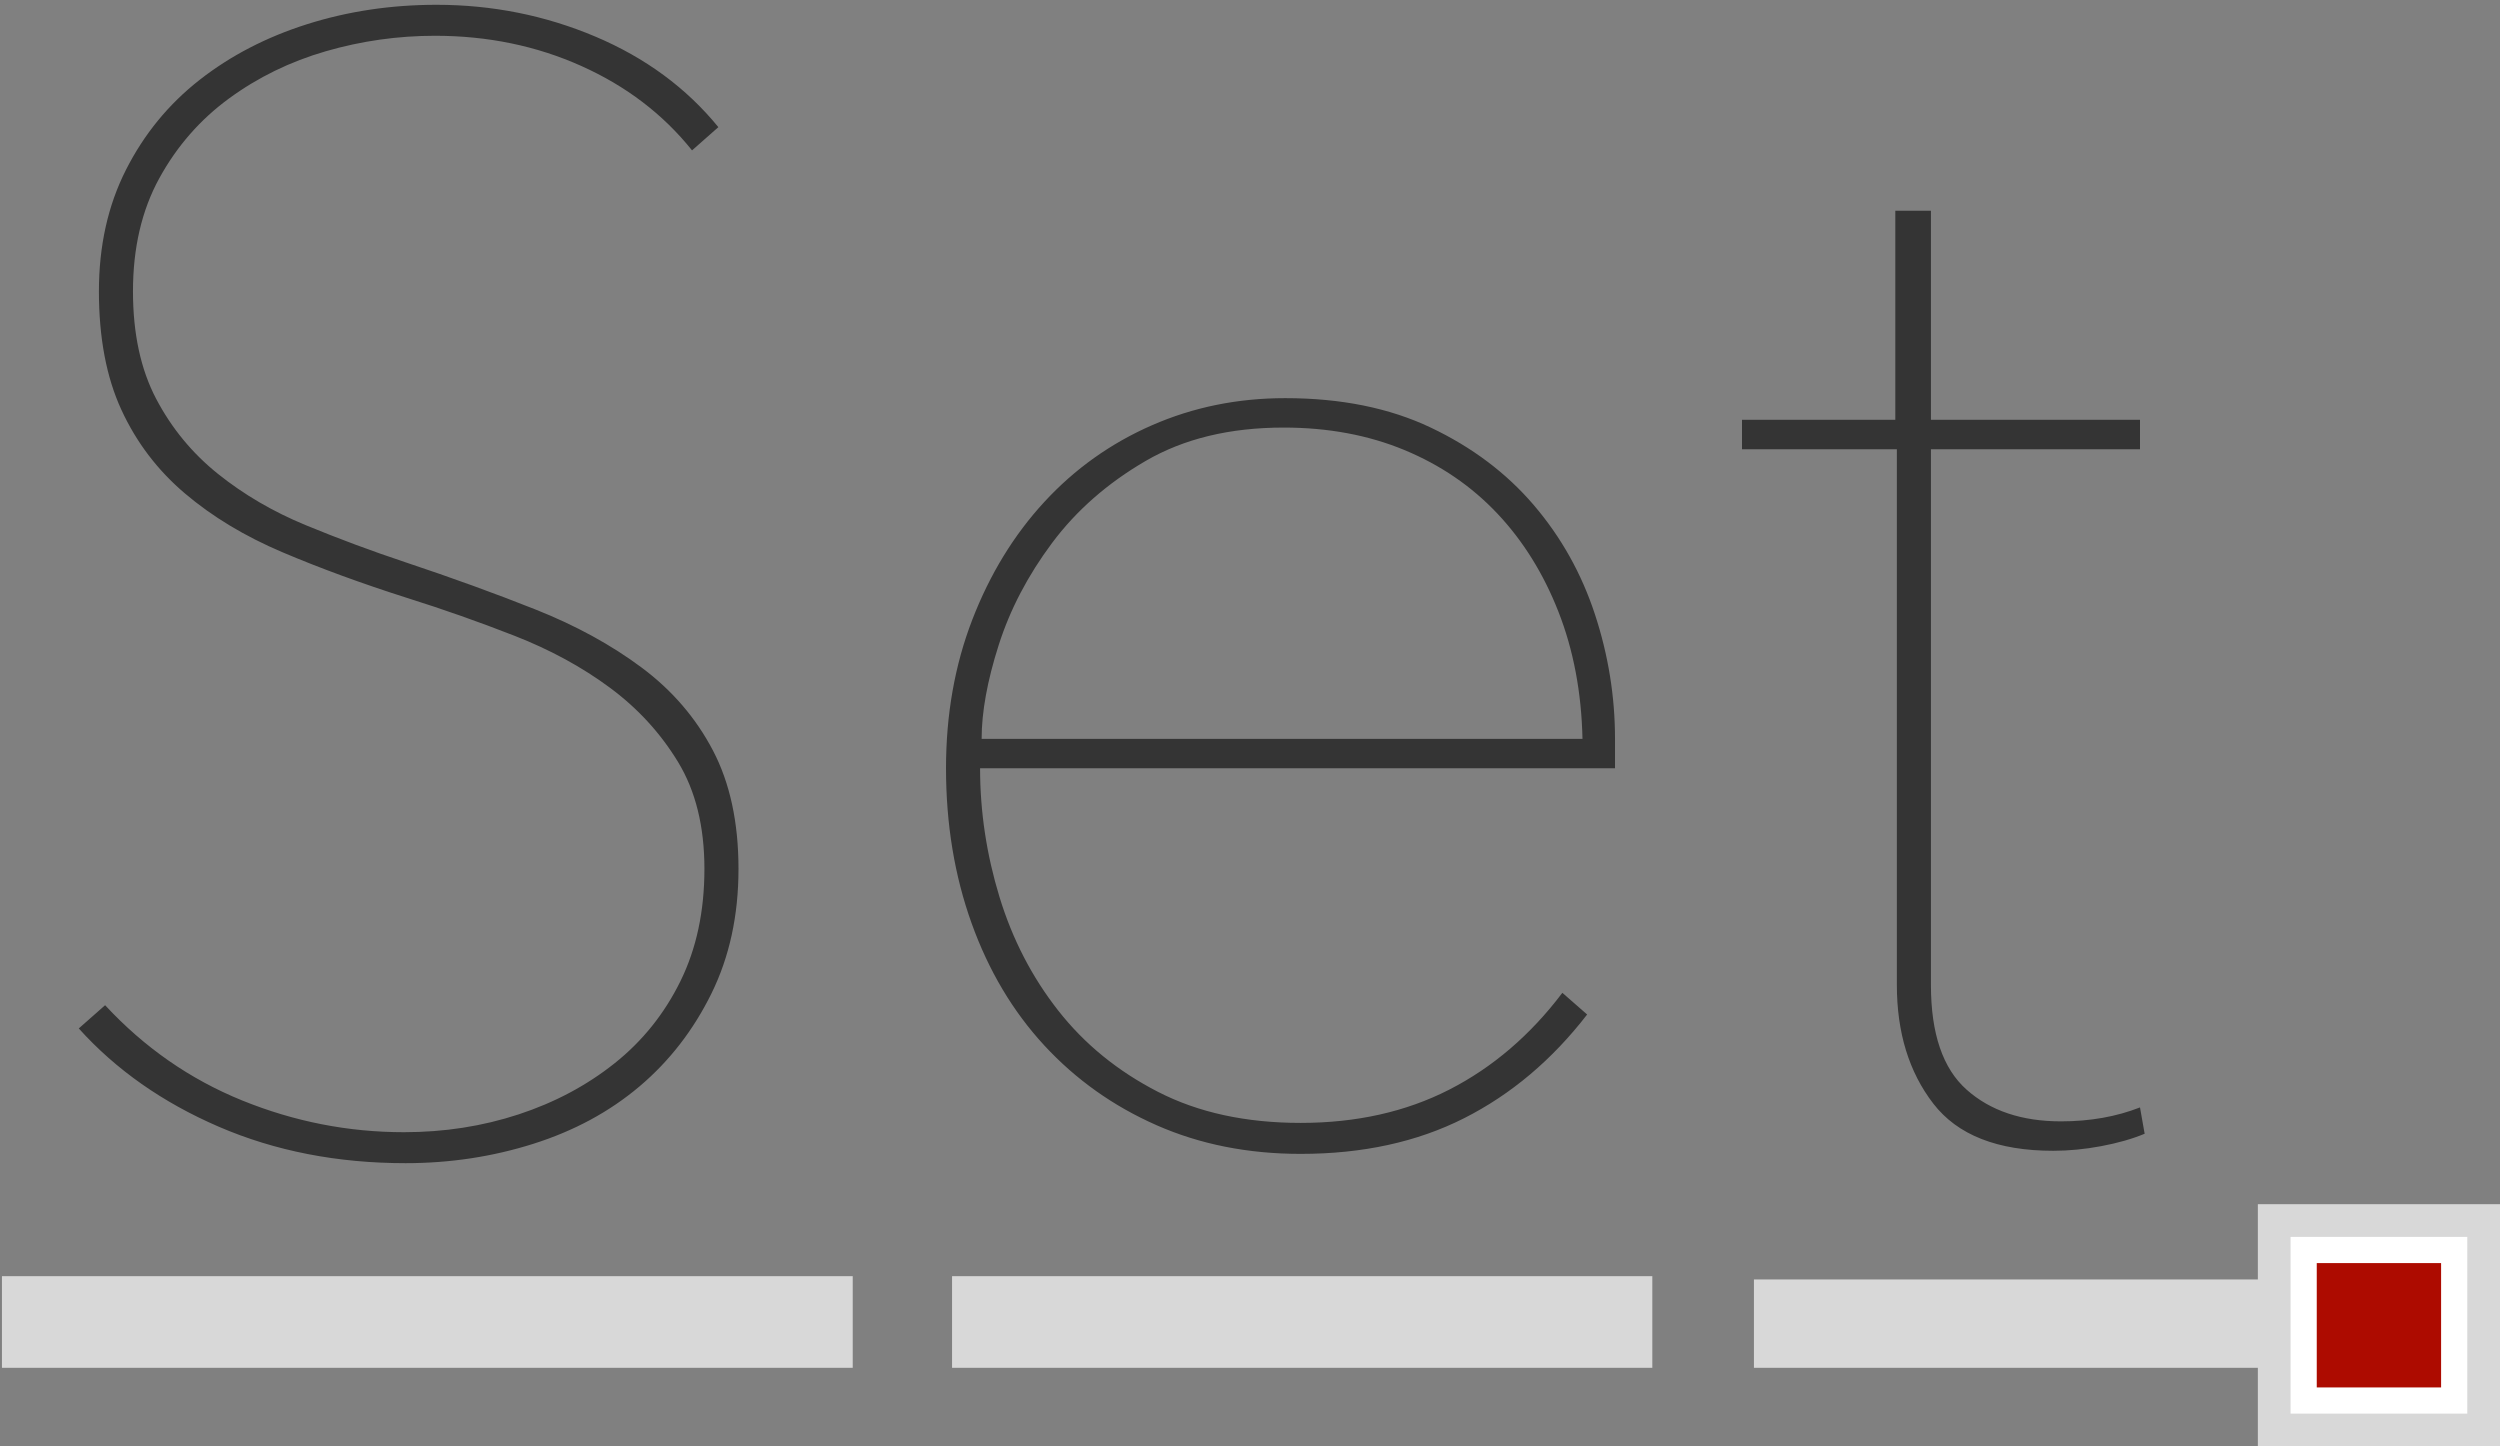 <?xml version="1.0" encoding="UTF-8" standalone="no"?>
<svg width="382px" height="221px" viewBox="0 0 382 221" version="1.1" xmlns="http://www.w3.org/2000/svg" xmlns:xlink="http://www.w3.org/1999/xlink" xmlns:sketch="http://www.bohemiancoding.com/sketch/ns">
    <rect x="0" y="0" width="382" height="221" fill="#808080" stroke="none"/>
    <!-- Generator: Sketch 3.1.1 (8761) - http://www.bohemiancoding.com/sketch -->
    <title>set-logo</title>
    <desc>Created with Sketch.</desc>
    <defs></defs>
    <g id="Page-1" stroke="none" stroke-width="1" fill="none" fill-rule="evenodd" sketch:type="MSPage">
        <g id="set-logo" sketch:type="MSLayerGroup" transform="translate(0, 1)">
            <g id="Rectangle-5-+-Rectangle-6-+-Rectangle-7-+-Rectangle-3-+-Rectangle-4-+-Rectangle-2" transform="translate(0, 154)" sketch:type="MSShapeGroup">
                <path d="M145.475,40 L145.475,54 L252.475,54 L252.475,40 L145.475,40 Z" id="Rectangle-5" fill="#D8D8D8"></path>
                <path d="M0.297,40 L0.297,54 L130.297,54 L130.297,40 L0.297,40 Z" id="Rectangle-6" fill="#D8D8D8"></path>
                <g id="Rectangle-7-+-Rectangle-3-+-Rectangle-4-+-Rectangle-2" transform="translate(268, 29)">
                    <path d="M0,11.5 L0,25 L93.5,25 L93.5,11.5 L0,11.5 Z" id="Rectangle-7" fill="#D8D8D8"></path>
                    <g id="Rectangle-3-+-Rectangle-4-+-Rectangle-2" transform="translate(77, 0)">
                        <rect id="Rectangle-3" fill="#D8D8D8" x="0" y="0" width="37" height="37"></rect>
                        <rect id="Rectangle-4" fill="#FFFFFF" x="5" y="5" width="27" height="27"></rect>
                        <rect id="Rectangle-2" fill="#AD0B00" x="9" y="9" width="19" height="19"></rect>
                    </g>
                </g>
            </g>
            <path d="M112.842,131.773 C112.842,138.872 111.461,145.221 108.701,150.822 C105.94,156.422 102.272,161.154 97.697,165.019 C93.123,168.884 87.72,171.803 81.488,173.775 C75.257,175.747 68.75,176.733 61.966,176.733 C51.555,176.733 42.05,174.879 33.452,171.172 C24.855,167.465 17.717,162.456 12.037,156.146 L16.06,152.596 C22.055,159.064 29.035,163.915 37.002,167.149 C44.968,170.383 53.211,172 61.73,172 C67.882,172 73.719,171.093 79.24,169.279 C84.762,167.465 89.652,164.862 93.911,161.47 C98.171,158.078 101.523,153.898 103.968,148.929 C106.413,143.959 107.636,138.241 107.636,131.773 C107.636,125.305 106.295,119.863 103.613,115.445 C100.931,111.028 97.461,107.242 93.201,104.087 C88.942,100.932 84.091,98.29 78.649,96.16 C73.206,94.03 67.724,92.098 62.203,90.363 C55.262,88.154 48.912,85.827 43.154,83.382 C37.396,80.937 32.427,77.94 28.247,74.39 C24.066,70.841 20.832,66.581 18.545,61.612 C16.257,56.643 15.114,50.609 15.114,43.51 C15.114,36.569 16.494,30.377 19.255,24.934 C22.015,19.492 25.762,14.917 30.495,11.21 C35.227,7.503 40.709,4.663 46.94,2.691 C53.172,0.719 59.758,-0.267 66.699,-0.267 C75.218,-0.267 83.302,1.35 90.953,4.584 C98.605,7.818 104.875,12.432 109.766,18.427 L105.743,21.977 C101.326,16.455 95.686,12.156 88.824,9.08 C81.962,6.004 74.508,4.466 66.462,4.466 C60.783,4.466 55.222,5.255 49.78,6.832 C44.337,8.41 39.408,10.815 34.99,14.049 C30.573,17.283 27.024,21.346 24.342,26.236 C21.66,31.126 20.319,36.884 20.319,43.51 C20.319,49.978 21.503,55.46 23.869,59.956 C26.235,64.452 29.39,68.277 33.334,71.432 C37.278,74.587 41.734,77.19 46.704,79.241 C51.673,81.292 56.76,83.185 61.966,84.92 C69.065,87.286 75.691,89.692 81.843,92.137 C87.996,94.583 93.399,97.54 98.052,101.011 C102.706,104.482 106.334,108.701 108.937,113.671 C111.54,118.64 112.842,124.674 112.842,131.773 L112.842,131.773 Z M149.756,116.392 C149.756,123.018 150.742,129.564 152.714,136.032 C154.686,142.5 157.683,148.298 161.706,153.425 C165.729,158.552 170.816,162.693 176.968,165.848 C183.121,169.003 190.377,170.58 198.738,170.58 C207.257,170.58 214.829,168.884 221.455,165.493 C228.081,162.101 233.839,157.171 238.729,150.703 L242.515,154.016 C237.151,160.957 230.881,166.242 223.703,169.87 C216.525,173.499 208.204,175.313 198.738,175.313 C190.693,175.313 183.358,173.854 176.732,170.935 C170.106,168.017 164.388,163.955 159.576,158.749 C154.765,153.543 151.058,147.312 148.455,140.055 C145.852,132.798 144.55,124.911 144.55,116.392 C144.55,108.189 145.891,100.617 148.573,93.675 C151.255,86.734 154.922,80.74 159.576,75.692 C164.23,70.643 169.712,66.739 176.022,63.978 C182.332,61.218 189.115,59.837 196.372,59.837 C204.891,59.837 212.305,61.336 218.615,64.333 C224.926,67.331 230.171,71.274 234.351,76.165 C238.532,81.055 241.647,86.616 243.698,92.847 C245.749,99.079 246.774,105.428 246.774,111.896 L246.774,116.392 L149.756,116.392 Z M241.805,111.896 C241.647,104.797 240.425,98.329 238.137,92.492 C235.85,86.655 232.734,81.647 228.79,77.466 C224.847,73.286 220.114,70.052 214.593,67.764 C209.071,65.477 202.919,64.333 196.136,64.333 C187.932,64.333 180.912,66.029 175.075,69.421 C169.239,72.813 164.467,76.993 160.759,81.962 C157.052,86.932 154.331,92.137 152.596,97.58 C150.86,103.022 149.993,107.794 149.993,111.896 L241.805,111.896 Z M327.702,172.237 C325.809,173.025 323.6,173.656 321.076,174.13 C318.552,174.603 316.107,174.84 313.741,174.84 C305.222,174.84 299.109,172.434 295.402,167.622 C291.695,162.811 289.841,156.777 289.841,149.52 L289.841,67.646 L266.178,67.646 L266.178,63.15 L289.604,63.15 L289.604,31.205 L295.047,31.205 L295.047,63.15 L326.992,63.15 L326.992,67.646 L295.047,67.646 L295.047,149.52 C295.047,156.935 296.861,162.259 300.489,165.493 C304.118,168.727 308.929,170.344 314.924,170.344 C319.341,170.344 323.364,169.634 326.992,168.214 L327.702,172.237 Z" id="Set" fill="#343434" sketch:type="MSShapeGroup"></path>
        </g>
    </g>
</svg>